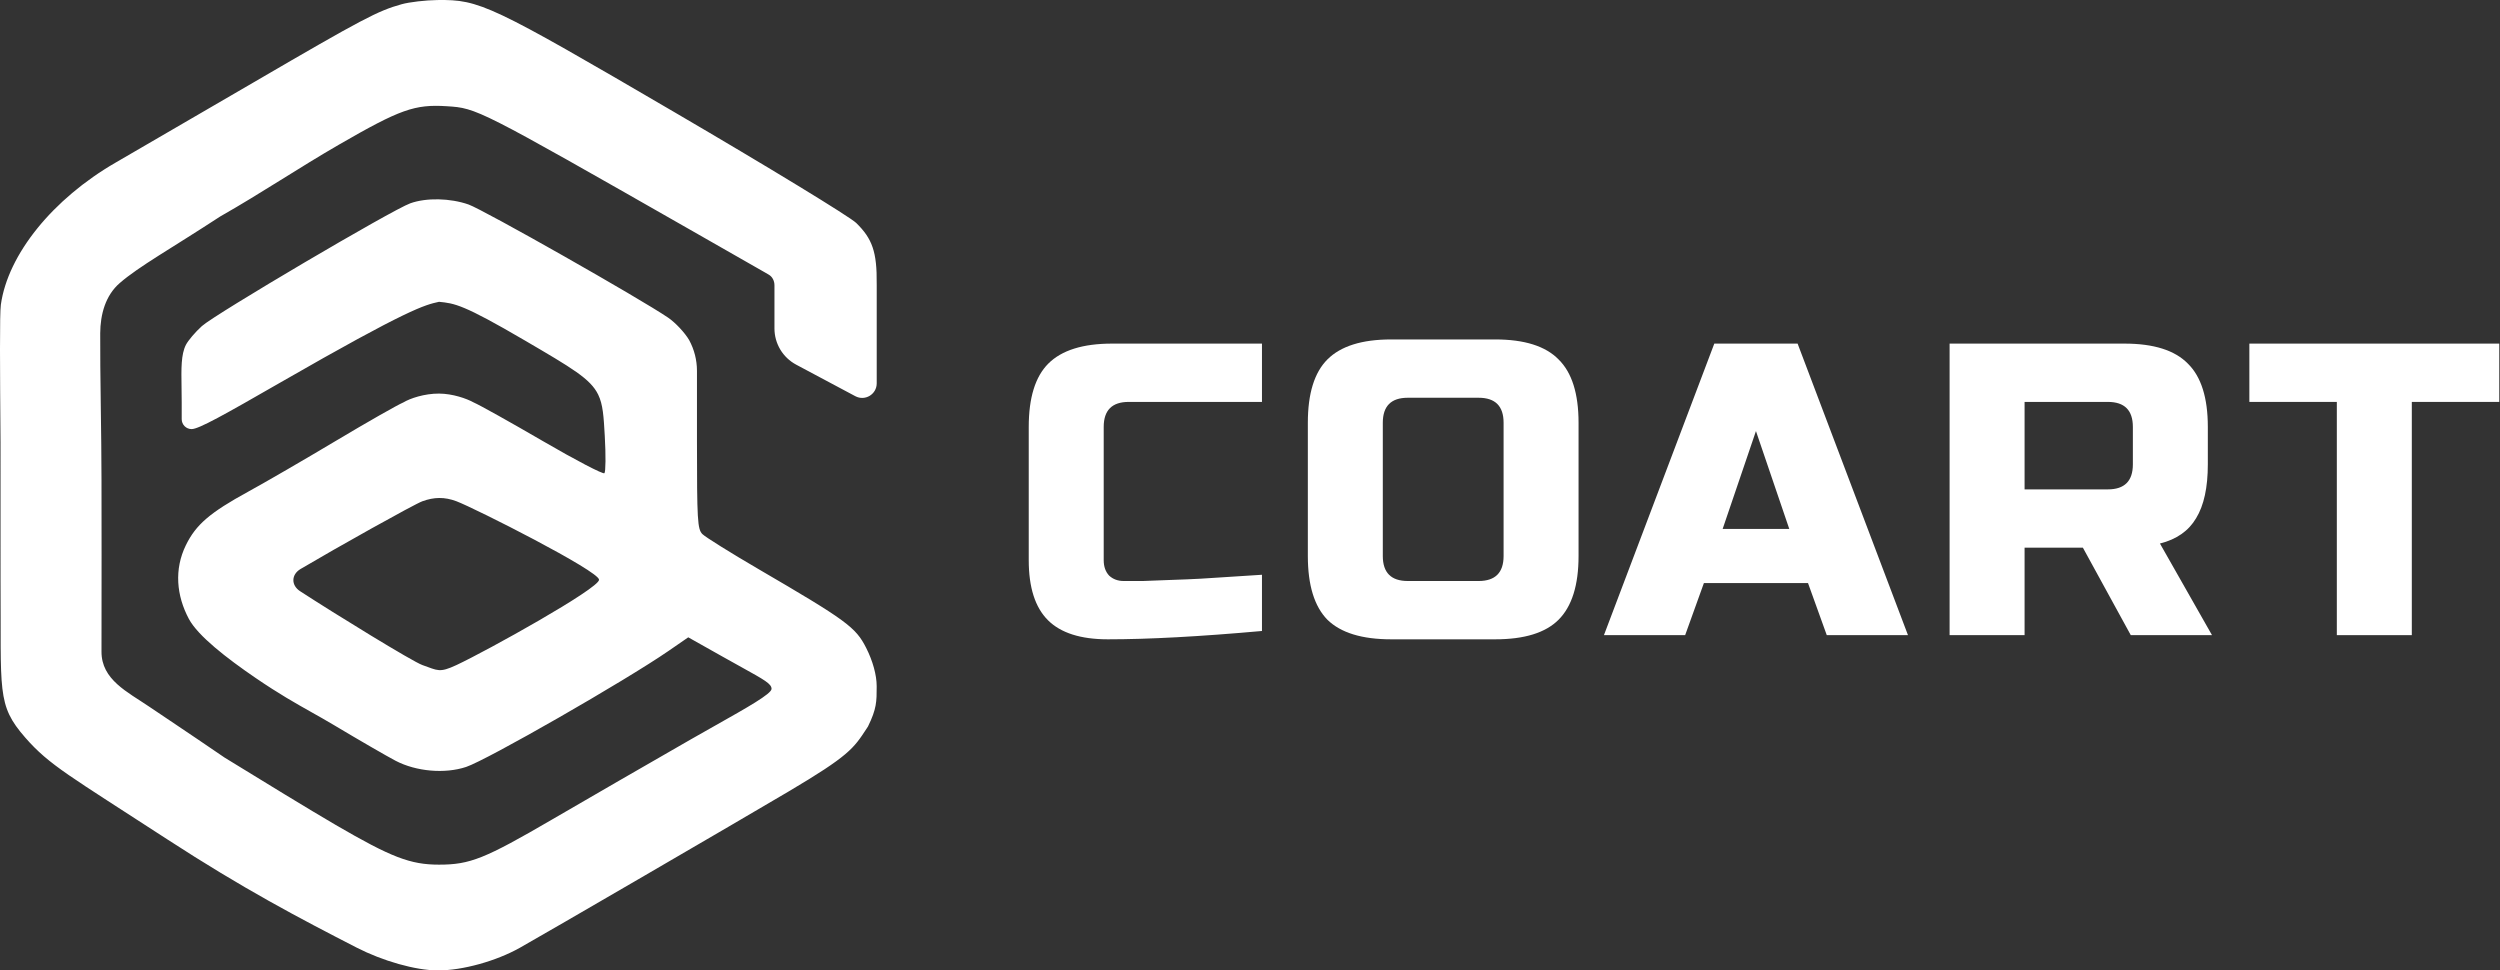 <svg width="2012" height="781" viewBox="0 0 2012 781" fill="none" xmlns="http://www.w3.org/2000/svg">
<rect x="0" y="0" width="2012" height="781" fill="#333333" stroke="none"/>
<g clip-path="url(#clip0_201_17)">
<path fill-rule="evenodd" clip-rule="evenodd" d="M204.505 66.07C291.993 15.085 304.027 8.736 323.309 3.385C329.498 1.665 342.442 0.155 352.072 0.027C385.972 -0.421 394.485 3.613 543.313 90.593C618.337 134.437 683.931 174.419 689.078 179.442C702.05 192.101 705.846 202.805 705.566 228.53C705.575 228.892 705.58 229.255 705.58 229.619V308.535C705.58 317.366 696.173 323.014 688.381 318.861L640.765 293.477C630.004 287.74 623.283 276.539 623.283 264.343V229.619C623.283 226.182 621.725 222.816 618.756 221.082C617.248 220.2 615.889 219.407 615.507 219.188C601.353 211.066 583.58 200.938 555.115 184.706C384.301 87.305 383.788 87.044 359.687 85.495C333.73 83.827 322.028 87.991 272.867 116.377C240.196 135.242 210.749 155.162 177.26 174.197C137.413 200.226 111.965 214.307 96.409 227.764C84.854 237.761 80.754 252.952 80.656 268.23C80.459 298.548 81.688 351.108 81.688 386.463C81.688 386.463 81.85 501.578 81.688 524.319C81.526 547.06 102.776 556.935 120.099 568.734C132.802 577.387 147.814 587.191 180.726 609.688C210.751 628.145 249.188 651.694 270.176 663.917C314.924 689.975 330.256 695.871 353.258 695.871C378.291 695.871 390.009 691.187 444.612 659.37C472.125 643.336 522.209 614.416 555.913 595.094C562.823 591.132 569.636 587.292 576.095 583.652C601.147 569.54 620.94 558.388 620.94 554.406C620.94 550.34 615.312 547.223 596.669 536.892C592.353 534.502 587.34 531.727 581.537 528.46L553.907 512.916L538.029 523.868C503.256 547.858 391.997 611.625 375.135 617.233C357.97 622.94 334.908 620.922 318.366 612.264C311.458 608.645 289.203 595.771 268.91 583.648C262.493 579.817 256.57 576.485 250.599 573.127C237.692 565.863 224.564 558.48 205.753 545.642C182.419 529.714 159.259 511.733 151.98 498.069C141.975 479.289 140.103 458.191 149.57 438.818C157.703 422.182 168.905 412.564 199.933 395.593C213.451 388.197 245.133 369.832 270.335 354.777C295.535 339.725 319.979 325.808 324.653 323.855C329.996 320.619 341.664 316.684 353.335 316.759C364.402 316.83 375.473 320.74 381.155 323.87C385.794 325.833 410.955 339.879 437.067 355.082C463.18 370.288 485.4 381.875 486.437 380.836C487.476 379.796 487.605 366.329 486.726 350.91C485.827 335.2 485.304 325.585 481.428 317.604C475.24 304.885 460.515 296.319 422.104 273.844C372.545 244.85 365.842 244.148 353.335 242.896L353.051 242.96C341.874 245.443 329.334 248.231 225.763 307.779C180.235 333.958 159.922 345.338 154.217 345.338C149.809 345.338 146.236 341.763 146.236 337.353V323.855C146.236 319.528 146.17 315.434 146.107 311.575C145.866 296.634 145.682 285.229 149.612 277.547C151.423 274.002 157.206 267.211 162.461 262.46C173.167 252.774 315.663 168.817 330.216 163.616C343.132 159.002 362.206 159.392 377.082 164.577C388.95 168.716 515.266 240.335 537.724 255.659C543.534 259.624 551.133 267.722 554.606 273.653C558.745 281.261 560.917 289.783 560.917 298.446V354.948C560.917 418.765 561.331 425.876 565.291 429.843C567.702 432.25 588.008 444.927 610.429 458.006C681.367 499.409 688.656 504.746 697.12 521.477C702.355 531.832 705.551 543.14 705.551 552.241V552.683C705.551 564.564 705.551 570.443 698.541 584.698C698.16 585.277 697.788 585.846 697.43 586.402C687.007 602.364 683.139 608.285 634.7 636.964C594.324 660.87 438.768 751.344 418.351 762.794C399.185 773.537 372.229 781 352.556 781C334.302 781 307.753 773.274 287.043 762.643C240.774 738.893 195.701 715.227 134.533 675.444C55.971 624.347 39.889 616 20.343 593.639C-2.899 567.05 1.066 557.021 0.433 466.586C0.348 454.524 0.517 367.363 0.433 356.277C-0.021 296.492 -0.352 252.781 0.69 245.268C6.317 204.756 42.451 160.038 93.204 130.771C107.648 122.441 157.733 93.327 204.505 66.07ZM241.535 475.812C234.151 471.005 234.328 462.402 241.909 457.912C270.441 441.014 333.242 405.857 339.936 403.417C349.26 400.018 357.763 399.793 367.355 403.417C382.202 409.021 482.13 459.545 482.13 466.586C482.13 473.631 391.682 523.885 367.355 535.238C353.449 541.727 352.33 539.559 339.936 535.238C332.133 532.511 269.76 494.185 241.535 475.812Z" fill="white"/>
</g>
<path d="M1015.63 507.818C965.803 512.287 924.462 514.521 891.613 514.521C869.714 514.521 853.625 509.382 843.346 499.103C833.066 488.823 827.927 472.734 827.927 450.835V343.573C827.927 320.109 833.178 303.126 843.681 292.624C854.407 281.897 871.502 276.534 894.965 276.534H1015.63V323.461H908.373C894.965 323.461 888.262 330.165 888.262 343.573V450.835C888.262 455.974 889.714 460.108 892.619 463.237C895.748 466.142 899.658 467.594 904.351 467.594C909.044 467.594 914.183 467.594 919.77 467.594C925.356 467.371 931.166 467.147 937.2 466.924C943.233 466.701 949.267 466.477 955.3 466.254C961.557 466.03 969.49 465.583 979.099 464.913C988.931 464.242 1001.11 463.46 1015.63 462.567V507.818Z" fill="white"/>
<path d="M1210.09 340.221C1210.09 326.813 1203.38 320.109 1189.97 320.109H1132.99C1119.58 320.109 1112.88 326.813 1112.88 340.221V447.483C1112.88 460.891 1119.58 467.594 1132.99 467.594H1189.97C1203.38 467.594 1210.09 460.891 1210.09 447.483V340.221ZM1270.42 447.483C1270.42 470.946 1265.06 488.041 1254.33 498.767C1243.83 509.27 1226.85 514.521 1203.38 514.521H1119.58C1096.12 514.521 1079.03 509.27 1068.3 498.767C1057.8 488.041 1052.55 470.946 1052.55 447.483V340.221C1052.55 316.757 1057.8 299.774 1068.3 289.272C1079.03 278.545 1096.12 273.182 1119.58 273.182H1203.38C1226.85 273.182 1243.83 278.545 1254.33 289.272C1265.06 299.774 1270.42 316.757 1270.42 340.221V447.483Z" fill="white"/>
<path d="M1356.21 511.169H1290.85L1379.67 276.534H1446.71L1535.54 511.169H1470.18L1455.09 469.27H1371.29L1356.21 511.169ZM1386.38 425.695H1440.01L1413.19 346.925L1386.38 425.695Z" fill="white"/>
<path d="M1569.04 276.534H1709.83C1733.29 276.534 1750.27 281.897 1760.77 292.624C1771.5 303.126 1776.86 320.109 1776.86 343.573V373.74C1776.86 392.288 1773.74 406.701 1767.48 416.98C1761.44 427.26 1751.72 434.075 1738.32 437.427L1780.22 511.169H1714.85L1676.31 440.779H1629.38V511.169H1569.04V276.534ZM1716.53 343.573C1716.53 330.165 1709.83 323.461 1696.42 323.461H1629.38V393.852H1696.42C1709.83 393.852 1716.53 387.148 1716.53 373.74V343.573Z" fill="white"/>
<path d="M1941.02 511.169H1880.68V323.461H1810.29V276.534H2011.41V323.461H1941.02V511.169Z" fill="white"/>
<defs>
<clipPath id="clip0_201_17">
<rect width="705.582" height="781" fill="white"/>
</clipPath>
</defs>
</svg>
